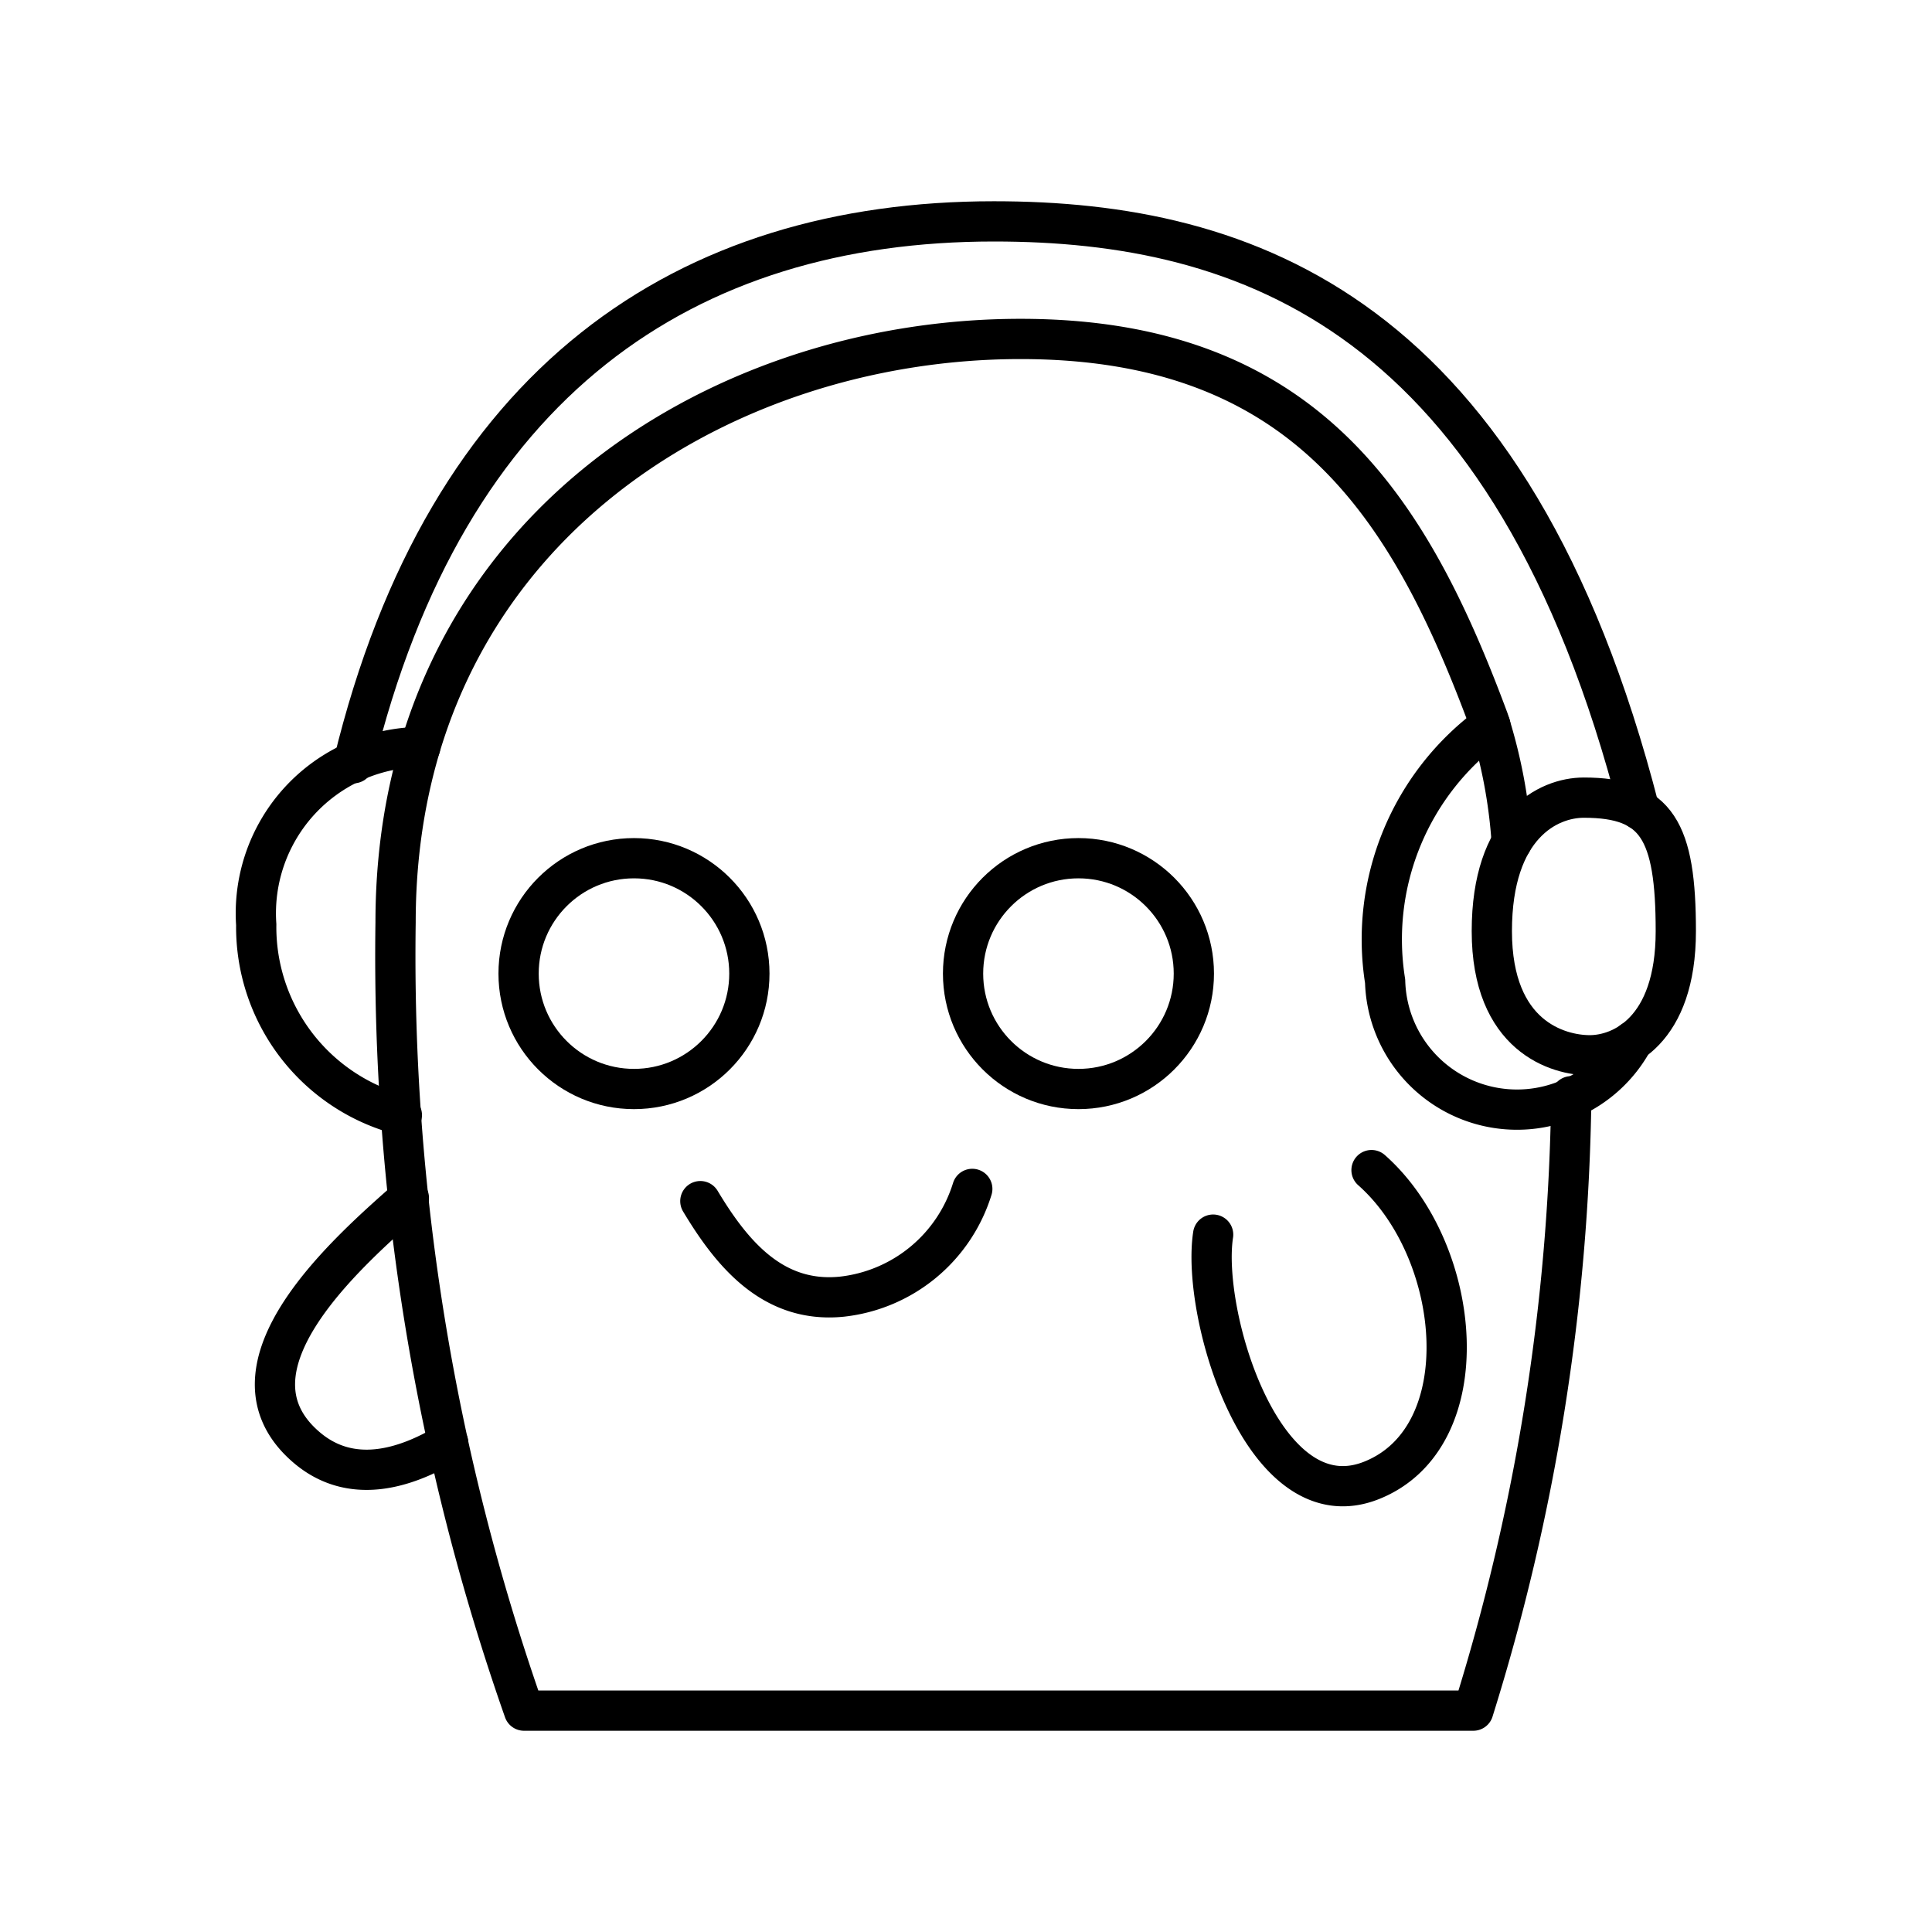 <svg xmlns="http://www.w3.org/2000/svg" width="1em" height="1em" viewBox="0 0 48 48"><path fill="none" stroke="currentColor" stroke-linecap="round" stroke-linejoin="round" d="M37.558 20.921a12.8 12.8 0 0 0-.575-3.034c-1.954-5.26-4.544-9.466-11.63-9.466c-7.574 0-15.525 4.923-15.525 14.497A56.6 56.6 0 0 0 13.019 42.5h23.585a53.2 53.2 0 0 0 2.434-15.264"/><path fill="none" stroke="currentColor" stroke-linecap="round" stroke-linejoin="round" d="M8.782 18.962C11.092 9.435 17.066 5.5 24.694 5.5c6.275 0 12.864 2.272 16.034 14.613"/><path fill="none" stroke="currentColor" stroke-linecap="round" stroke-linejoin="round" d="M10.44 18.56a4.13 4.13 0 0 0-4.074 4.412a4.826 4.826 0 0 0 3.618 4.732m7.416 2.138c.78 1.3 1.799 2.544 3.51 2.374a3.83 3.83 0 0 0 3.246-2.678m-13.998.225C8.692 31.06 5.311 33.98 7.61 35.955c1.094.94 2.428.556 3.525-.105"/><circle cx="15.751" cy="24.189" r="2.867" fill="none" stroke="currentColor" stroke-linecap="round" stroke-linejoin="round"/><circle cx="26.794" cy="24.189" r="2.867" fill="none" stroke="currentColor" stroke-linecap="round" stroke-linejoin="round"/><path fill="none" stroke="currentColor" stroke-linecap="round" stroke-linejoin="round" d="M39.349 19.817c1.817 0 2.286.83 2.286 3.318s-1.353 3.083-2.137 3.083s-2.434-.464-2.434-3.085s1.393-3.316 2.285-3.316"/><path fill="none" stroke="currentColor" stroke-linecap="round" stroke-linejoin="round" d="M37.027 18.017a6.6 6.6 0 0 0-2.614 6.362a3.278 3.278 0 0 0 6.153 1.484M30.14 30.674c-.304 1.967 1.237 7.18 3.935 6.106s2.272-5.7 0-7.709"/></svg>
